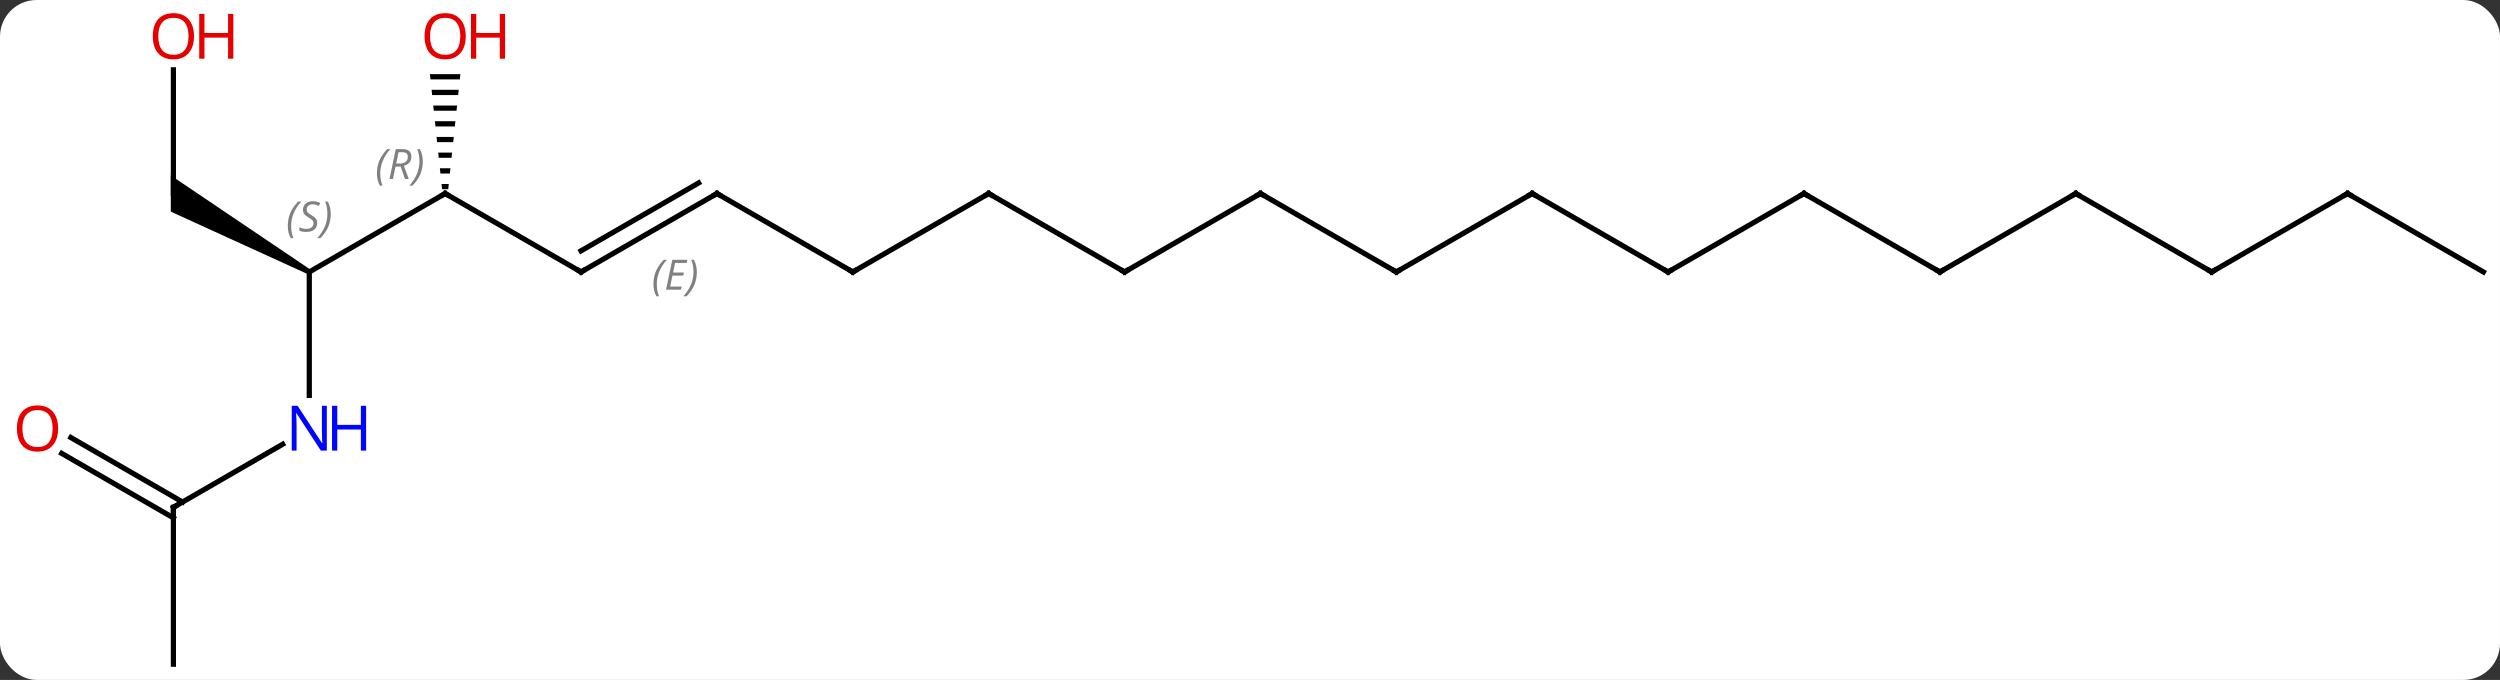 <svg width="478" viewBox="0 0 478 130" style="fill-opacity:1; color-rendering:auto; color-interpolation:auto; text-rendering:auto; stroke:black; stroke-linecap:square; stroke-miterlimit:10; shape-rendering:auto; stroke-opacity:1; fill:black; stroke-dasharray:none; font-weight:normal; stroke-width:1; font-family:'Open Sans'; font-style:normal; stroke-linejoin:miter; font-size:12; stroke-dashoffset:0; image-rendering:auto;" height="130" class="cas-substance-image" xmlns:xlink="http://www.w3.org/1999/xlink" xmlns="http://www.w3.org/2000/svg"><rect x="0" y="0" width="478" height="130" fill="#333333" stroke="none"/><svg class="cas-substance-single-component"><rect y="0" x="0" width="478" stroke="none" ry="7" rx="7" height="130" fill="white" class="cas-substance-group"/><svg y="0" x="0" width="478" viewBox="0 0 478 130" style="fill:black;" height="130" class="cas-substance-single-component-image"><svg><g><g transform="translate(241,67)" style="text-rendering:geometricPrecision; color-rendering:optimizeQuality; color-interpolation:linearRGB; stroke-linecap:butt; image-rendering:optimizeQuality;"><line y2="-30" y1="-15" x2="-155.886" x1="-181.866" style="fill:none;"/><line y2="8.594" y1="-15" x2="-181.866" x1="-181.866" style="fill:none;"/><path style="stroke:none;" d="M-181.616 -15.433 L-182.116 -14.567 L-208.346 -26.536 L-208.346 -33.464 Z"/><line y2="-15" y1="-30" x2="-129.903" x1="-155.886" style="fill:none;"/><path style="stroke:none;" d="M-158.799 -52.824 L-158.693 -51.824 L-153.079 -51.824 L-152.973 -52.824 ZM-158.482 -49.824 L-158.376 -48.824 L-153.396 -48.824 L-153.29 -49.824 ZM-158.165 -46.824 L-158.059 -45.824 L-153.713 -45.824 L-153.607 -46.824 ZM-157.847 -43.824 L-157.742 -42.824 L-154.03 -42.824 L-153.925 -43.824 ZM-157.53 -40.824 L-157.425 -39.824 L-154.347 -39.824 L-154.242 -40.824 ZM-157.213 -37.824 L-157.107 -36.824 L-154.665 -36.824 L-154.559 -37.824 ZM-156.896 -34.824 L-156.79 -33.824 L-154.982 -33.824 L-154.876 -34.824 ZM-156.579 -31.824 L-156.473 -30.824 L-155.299 -30.824 L-155.193 -31.824 Z"/><line y2="30" y1="17.935" x2="-207.846" x1="-186.95" style="fill:none;"/><line y2="-53.648" y1="-30" x2="-207.846" x1="-207.846" style="fill:none;"/><line y2="-30" y1="-15" x2="-103.923" x1="-129.903" style="fill:none;"/><line y2="-32.021" y1="-19.041" x2="-107.423" x1="-129.903" style="fill:none;"/></g><g transform="translate(241,67)" style="stroke-linecap:butt; font-size:8.4px; fill:gray; text-rendering:geometricPrecision; image-rendering:optimizeQuality; color-rendering:optimizeQuality; font-family:'Open Sans'; font-style:italic; stroke:gray; color-interpolation:linearRGB;"><path style="stroke:none;" d="M-116.06 -12.676 Q-116.06 -14.004 -115.591 -15.129 Q-115.123 -16.254 -114.091 -17.332 L-113.482 -17.332 Q-114.451 -16.27 -114.935 -15.098 Q-115.42 -13.926 -115.42 -12.691 Q-115.42 -11.363 -114.982 -10.348 L-115.498 -10.348 Q-116.06 -11.379 -116.06 -12.676 ZM-110.797 -11.613 L-113.656 -11.613 L-112.453 -17.332 L-109.578 -17.332 L-109.703 -16.723 L-111.922 -16.723 L-112.297 -14.895 L-110.25 -14.895 L-110.36 -14.301 L-112.422 -14.301 L-112.875 -12.207 L-110.656 -12.207 L-110.797 -11.613 ZM-107.766 -14.988 Q-107.766 -13.66 -108.242 -12.527 Q-108.719 -11.395 -109.734 -10.348 L-110.344 -10.348 Q-108.406 -12.504 -108.406 -14.988 Q-108.406 -16.316 -108.844 -17.332 L-108.328 -17.332 Q-107.766 -16.27 -107.766 -14.988 Z"/><line y2="60" y1="30" x2="-207.846" x1="-207.846" style="fill:none; stroke:black;"/><line y2="16.663" y1="28.99" x2="-227.446" x1="-206.096" style="fill:none; stroke:black;"/><line y2="19.694" y1="32.021" x2="-229.196" x1="-207.846" style="fill:none; stroke:black;"/><line y2="-15" y1="-30" x2="-77.943" x1="-103.923" style="fill:none; stroke:black;"/><line y2="-30" y1="-15" x2="-51.96" x1="-77.943" style="fill:none; stroke:black;"/><line y2="-15" y1="-30" x2="-25.98" x1="-51.96" style="fill:none; stroke:black;"/><line y2="-30" y1="-15" x2="0" x1="-25.98" style="fill:none; stroke:black;"/><line y2="-15" y1="-30" x2="25.98" x1="0" style="fill:none; stroke:black;"/><line y2="-30" y1="-15" x2="51.96" x1="25.98" style="fill:none; stroke:black;"/><line y2="-15" y1="-30" x2="77.943" x1="51.96" style="fill:none; stroke:black;"/><line y2="-30" y1="-15" x2="103.923" x1="77.943" style="fill:none; stroke:black;"/><line y2="-15" y1="-30" x2="129.903" x1="103.923" style="fill:none; stroke:black;"/><line y2="-30" y1="-15" x2="155.886" x1="129.903" style="fill:none; stroke:black;"/><line y2="-15" y1="-30" x2="181.866" x1="155.886" style="fill:none; stroke:black;"/><line y2="-30" y1="-15" x2="207.846" x1="181.866" style="fill:none; stroke:black;"/><line y2="-15" y1="-30" x2="233.826" x1="207.846" style="fill:none; stroke:black;"/><path style="stroke-linecap:square; stroke:none;" d="M-185.975 -23.797 Q-185.975 -25.125 -185.506 -26.25 Q-185.037 -27.375 -184.006 -28.453 L-183.396 -28.453 Q-184.365 -27.391 -184.85 -26.219 Q-185.334 -25.047 -185.334 -23.812 Q-185.334 -22.484 -184.896 -21.469 L-185.412 -21.469 Q-185.975 -22.5 -185.975 -23.797 ZM-180.352 -24.391 Q-180.352 -23.562 -180.899 -23.109 Q-181.446 -22.656 -182.446 -22.656 Q-182.852 -22.656 -183.165 -22.711 Q-183.477 -22.766 -183.758 -22.906 L-183.758 -23.562 Q-183.133 -23.234 -182.43 -23.234 Q-181.805 -23.234 -181.43 -23.531 Q-181.055 -23.828 -181.055 -24.344 Q-181.055 -24.656 -181.258 -24.883 Q-181.461 -25.109 -182.024 -25.438 Q-182.618 -25.766 -182.844 -26.094 Q-183.071 -26.422 -183.071 -26.875 Q-183.071 -27.609 -182.555 -28.07 Q-182.04 -28.531 -181.196 -28.531 Q-180.821 -28.531 -180.485 -28.453 Q-180.149 -28.375 -179.774 -28.203 L-180.04 -27.609 Q-180.29 -27.766 -180.61 -27.852 Q-180.93 -27.938 -181.196 -27.938 Q-181.727 -27.938 -182.047 -27.664 Q-182.368 -27.391 -182.368 -26.922 Q-182.368 -26.719 -182.297 -26.57 Q-182.227 -26.422 -182.086 -26.289 Q-181.946 -26.156 -181.524 -25.906 Q-180.961 -25.562 -180.758 -25.367 Q-180.555 -25.172 -180.453 -24.938 Q-180.352 -24.703 -180.352 -24.391 ZM-177.757 -26.109 Q-177.757 -24.781 -178.234 -23.648 Q-178.711 -22.516 -179.726 -21.469 L-180.336 -21.469 Q-178.398 -23.625 -178.398 -26.109 Q-178.398 -27.438 -178.836 -28.453 L-178.32 -28.453 Q-177.757 -27.391 -177.757 -26.109 Z"/><path style="fill:none; stroke-miterlimit:5; stroke:black;" d="M-156.319 -29.75 L-155.886 -30 L-155.453 -29.75"/><path style="stroke-miterlimit:5; stroke:none;" d="M-168.935 -33.836 Q-168.935 -35.164 -168.466 -36.289 Q-167.998 -37.414 -166.966 -38.492 L-166.357 -38.492 Q-167.326 -37.43 -167.81 -36.258 Q-168.294 -35.086 -168.294 -33.852 Q-168.294 -32.523 -167.857 -31.508 L-168.373 -31.508 Q-168.935 -32.539 -168.935 -33.836 ZM-165.375 -35.148 L-165.875 -32.773 L-166.531 -32.773 L-165.328 -38.492 L-164.078 -38.492 Q-162.344 -38.492 -162.344 -37.055 Q-162.344 -35.695 -163.781 -35.305 L-162.844 -32.773 L-163.562 -32.773 L-164.391 -35.148 L-165.375 -35.148 ZM-164.797 -37.898 Q-165.187 -35.977 -165.25 -35.727 L-164.594 -35.727 Q-163.844 -35.727 -163.437 -36.055 Q-163.031 -36.383 -163.031 -37.008 Q-163.031 -37.477 -163.289 -37.687 Q-163.547 -37.898 -164.141 -37.898 L-164.797 -37.898 ZM-160.158 -36.148 Q-160.158 -34.82 -160.634 -33.687 Q-161.111 -32.555 -162.126 -31.508 L-162.736 -31.508 Q-160.798 -33.664 -160.798 -36.148 Q-160.798 -37.477 -161.236 -38.492 L-160.72 -38.492 Q-160.158 -37.43 -160.158 -36.148 Z"/></g><g transform="translate(241,67)" style="stroke-linecap:butt; fill:rgb(0,5,255); text-rendering:geometricPrecision; color-rendering:optimizeQuality; image-rendering:optimizeQuality; font-family:'Open Sans'; stroke:rgb(0,5,255); color-interpolation:linearRGB; stroke-miterlimit:5;"><path style="stroke:none;" d="M-178.514 19.156 L-179.655 19.156 L-184.343 11.969 L-184.389 11.969 Q-184.296 13.234 -184.296 14.281 L-184.296 19.156 L-185.218 19.156 L-185.218 10.594 L-184.093 10.594 L-179.421 17.75 L-179.374 17.75 Q-179.374 17.594 -179.421 16.734 Q-179.468 15.875 -179.452 15.5 L-179.452 10.594 L-178.514 10.594 L-178.514 19.156 Z"/><path style="stroke:none;" d="M-170.999 19.156 L-171.999 19.156 L-171.999 15.125 L-176.514 15.125 L-176.514 19.156 L-177.514 19.156 L-177.514 10.594 L-176.514 10.594 L-176.514 14.234 L-171.999 14.234 L-171.999 10.594 L-170.999 10.594 L-170.999 19.156 Z"/><path style="fill:none; stroke:black;" d="M-130.336 -15.25 L-129.903 -15 L-129.47 -15.25"/><path style="fill:rgb(230,0,0); stroke:none;" d="M-151.948 -60.07 Q-151.948 -58.008 -152.988 -56.828 Q-154.027 -55.648 -155.87 -55.648 Q-157.761 -55.648 -158.792 -56.812 Q-159.823 -57.977 -159.823 -60.086 Q-159.823 -62.18 -158.792 -63.328 Q-157.761 -64.477 -155.87 -64.477 Q-154.011 -64.477 -152.98 -63.305 Q-151.948 -62.133 -151.948 -60.07 ZM-158.777 -60.07 Q-158.777 -58.336 -158.034 -57.43 Q-157.292 -56.523 -155.87 -56.523 Q-154.448 -56.523 -153.722 -57.422 Q-152.995 -58.32 -152.995 -60.07 Q-152.995 -61.805 -153.722 -62.695 Q-154.448 -63.586 -155.87 -63.586 Q-157.292 -63.586 -158.034 -62.688 Q-158.777 -61.789 -158.777 -60.07 Z"/><path style="fill:rgb(230,0,0); stroke:none;" d="M-144.433 -55.773 L-145.433 -55.773 L-145.433 -59.805 L-149.948 -59.805 L-149.948 -55.773 L-150.948 -55.773 L-150.948 -64.336 L-149.948 -64.336 L-149.948 -60.695 L-145.433 -60.695 L-145.433 -64.336 L-144.433 -64.336 L-144.433 -55.773 Z"/><path style="fill:none; stroke:black;" d="M-207.413 29.75 L-207.846 30 L-207.846 30.5"/><path style="fill:rgb(230,0,0); stroke:none;" d="M-203.909 -60.07 Q-203.909 -58.008 -204.948 -56.828 Q-205.987 -55.648 -207.83 -55.648 Q-209.721 -55.648 -210.752 -56.812 Q-211.784 -57.977 -211.784 -60.086 Q-211.784 -62.18 -210.752 -63.328 Q-209.721 -64.477 -207.83 -64.477 Q-205.971 -64.477 -204.94 -63.305 Q-203.909 -62.133 -203.909 -60.07 ZM-210.737 -60.07 Q-210.737 -58.336 -209.994 -57.43 Q-209.252 -56.523 -207.83 -56.523 Q-206.409 -56.523 -205.682 -57.422 Q-204.955 -58.32 -204.955 -60.07 Q-204.955 -61.805 -205.682 -62.695 Q-206.409 -63.586 -207.83 -63.586 Q-209.252 -63.586 -209.994 -62.688 Q-210.737 -61.789 -210.737 -60.07 Z"/><path style="fill:rgb(230,0,0); stroke:none;" d="M-196.393 -55.773 L-197.393 -55.773 L-197.393 -59.805 L-201.909 -59.805 L-201.909 -55.773 L-202.909 -55.773 L-202.909 -64.336 L-201.909 -64.336 L-201.909 -60.695 L-197.393 -60.695 L-197.393 -64.336 L-196.393 -64.336 L-196.393 -55.773 Z"/><path style="fill:none; stroke:black;" d="M-104.356 -29.75 L-103.923 -30 L-103.49 -29.75"/><path style="fill:rgb(230,0,0); stroke:none;" d="M-229.888 14.93 Q-229.888 16.992 -230.928 18.172 Q-231.967 19.352 -233.81 19.352 Q-235.701 19.352 -236.732 18.188 Q-237.763 17.023 -237.763 14.914 Q-237.763 12.82 -236.732 11.672 Q-235.701 10.523 -233.81 10.523 Q-231.951 10.523 -230.92 11.695 Q-229.888 12.867 -229.888 14.93 ZM-236.717 14.93 Q-236.717 16.664 -235.974 17.57 Q-235.232 18.477 -233.81 18.477 Q-232.388 18.477 -231.662 17.578 Q-230.935 16.68 -230.935 14.93 Q-230.935 13.195 -231.662 12.305 Q-232.388 11.414 -233.81 11.414 Q-235.232 11.414 -235.974 12.312 Q-236.717 13.211 -236.717 14.93 Z"/><path style="fill:none; stroke:black;" d="M-78.376 -15.25 L-77.943 -15 L-77.51 -15.25"/><path style="fill:none; stroke:black;" d="M-52.393 -29.75 L-51.96 -30 L-51.527 -29.75"/><path style="fill:none; stroke:black;" d="M-26.413 -15.25 L-25.98 -15 L-25.547 -15.25"/><path style="fill:none; stroke:black;" d="M-0.433 -29.75 L0 -30 L0.433 -29.75"/><path style="fill:none; stroke:black;" d="M25.547 -15.25 L25.98 -15 L26.413 -15.25"/><path style="fill:none; stroke:black;" d="M51.527 -29.75 L51.96 -30 L52.393 -29.75"/><path style="fill:none; stroke:black;" d="M77.51 -15.25 L77.943 -15 L78.376 -15.25"/><path style="fill:none; stroke:black;" d="M103.49 -29.75 L103.923 -30 L104.356 -29.75"/><path style="fill:none; stroke:black;" d="M129.47 -15.25 L129.903 -15 L130.336 -15.25"/><path style="fill:none; stroke:black;" d="M155.453 -29.75 L155.886 -30 L156.319 -29.75"/><path style="fill:none; stroke:black;" d="M181.433 -15.25 L181.866 -15 L182.299 -15.25"/><path style="fill:none; stroke:black;" d="M207.413 -29.75 L207.846 -30 L208.279 -29.75"/></g></g></svg></svg></svg></svg>